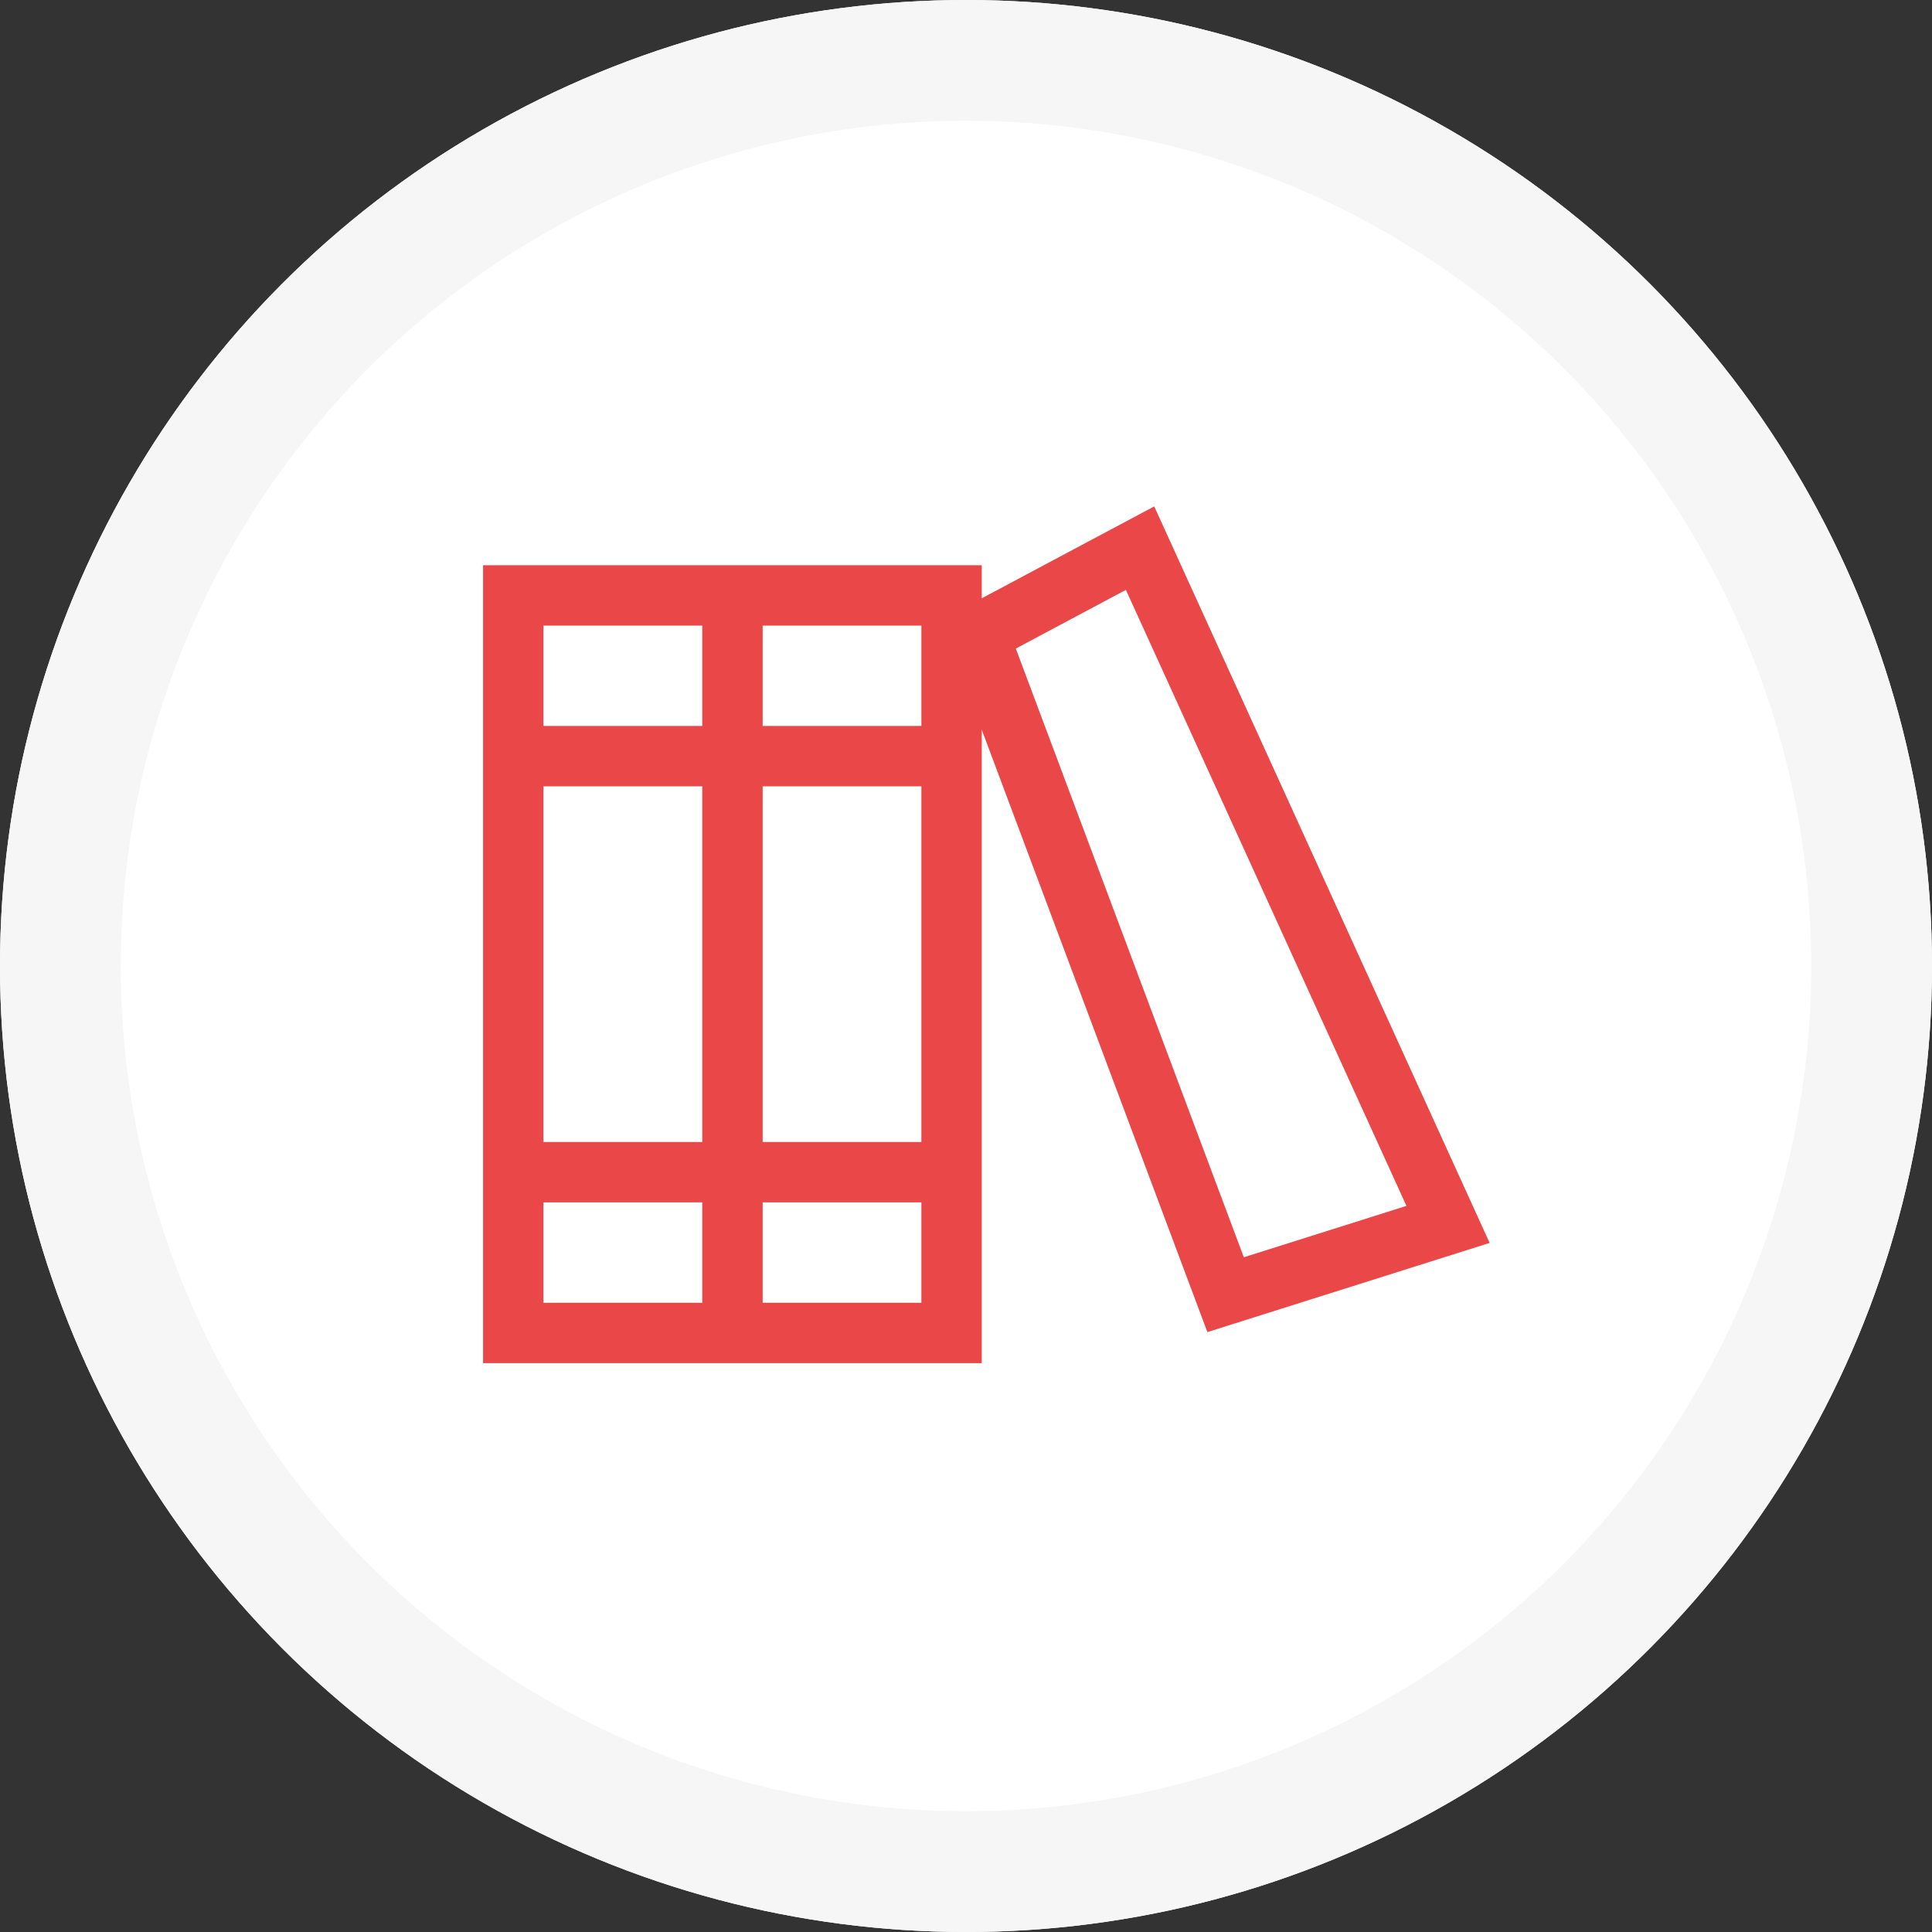 <svg xmlns="http://www.w3.org/2000/svg" width="32" height="32" viewBox="0 0 32 32">
  <rect x="0" y="0" width="32" height="32" fill="#333333" stroke="none"/>
  <g id="Group_2443" data-name="Group 2443" transform="translate(22321 -17097)">
    <g id="Ellipse_1108" data-name="Ellipse 1108" transform="translate(-22321 17097)" fill="#fff" stroke="#f6f6f6" stroke-width="2">
      <circle cx="16" cy="16" r="16" stroke="none"/>
      <circle cx="16" cy="16" r="15" fill="none"/>
    </g>
    <g id="Group_2442" data-name="Group 2442" transform="translate(-518.929 -321.921)">
      <g id="Rectangle_3443" data-name="Rectangle 3443" transform="translate(-21794.07 17428.283)" fill="none" stroke="#ea4848" stroke-width="1">
        <rect width="8.26" height="13.216" stroke="none"/>
        <rect x="0.5" y="0.5" width="7.26" height="12.216" fill="none"/>
      </g>
      <line id="Line_1711" data-name="Line 1711" x2="7.517" transform="translate(-21793.699 17431.445)" fill="none" stroke="#ea4848" stroke-width="1"/>
      <line id="Line_1712" data-name="Line 1712" x2="7.517" transform="translate(-21793.699 17438.336)" fill="none" stroke="#ea4848" stroke-width="1"/>
      <line id="Line_1713" data-name="Line 1713" y2="13.155" transform="translate(-21789.939 17428.313)" fill="none" stroke="#ea4848" stroke-width="1"/>
      <path id="Path_11326" data-name="Path 11326" d="M-21831.279,17428.549l2.68-1.428,3.275,7.191,1.826,4.01-3.684,1.164Z" transform="translate(45.411 0.879)" fill="none" stroke="#ea4848" stroke-width="1"/>
    </g>
  </g>
</svg>
